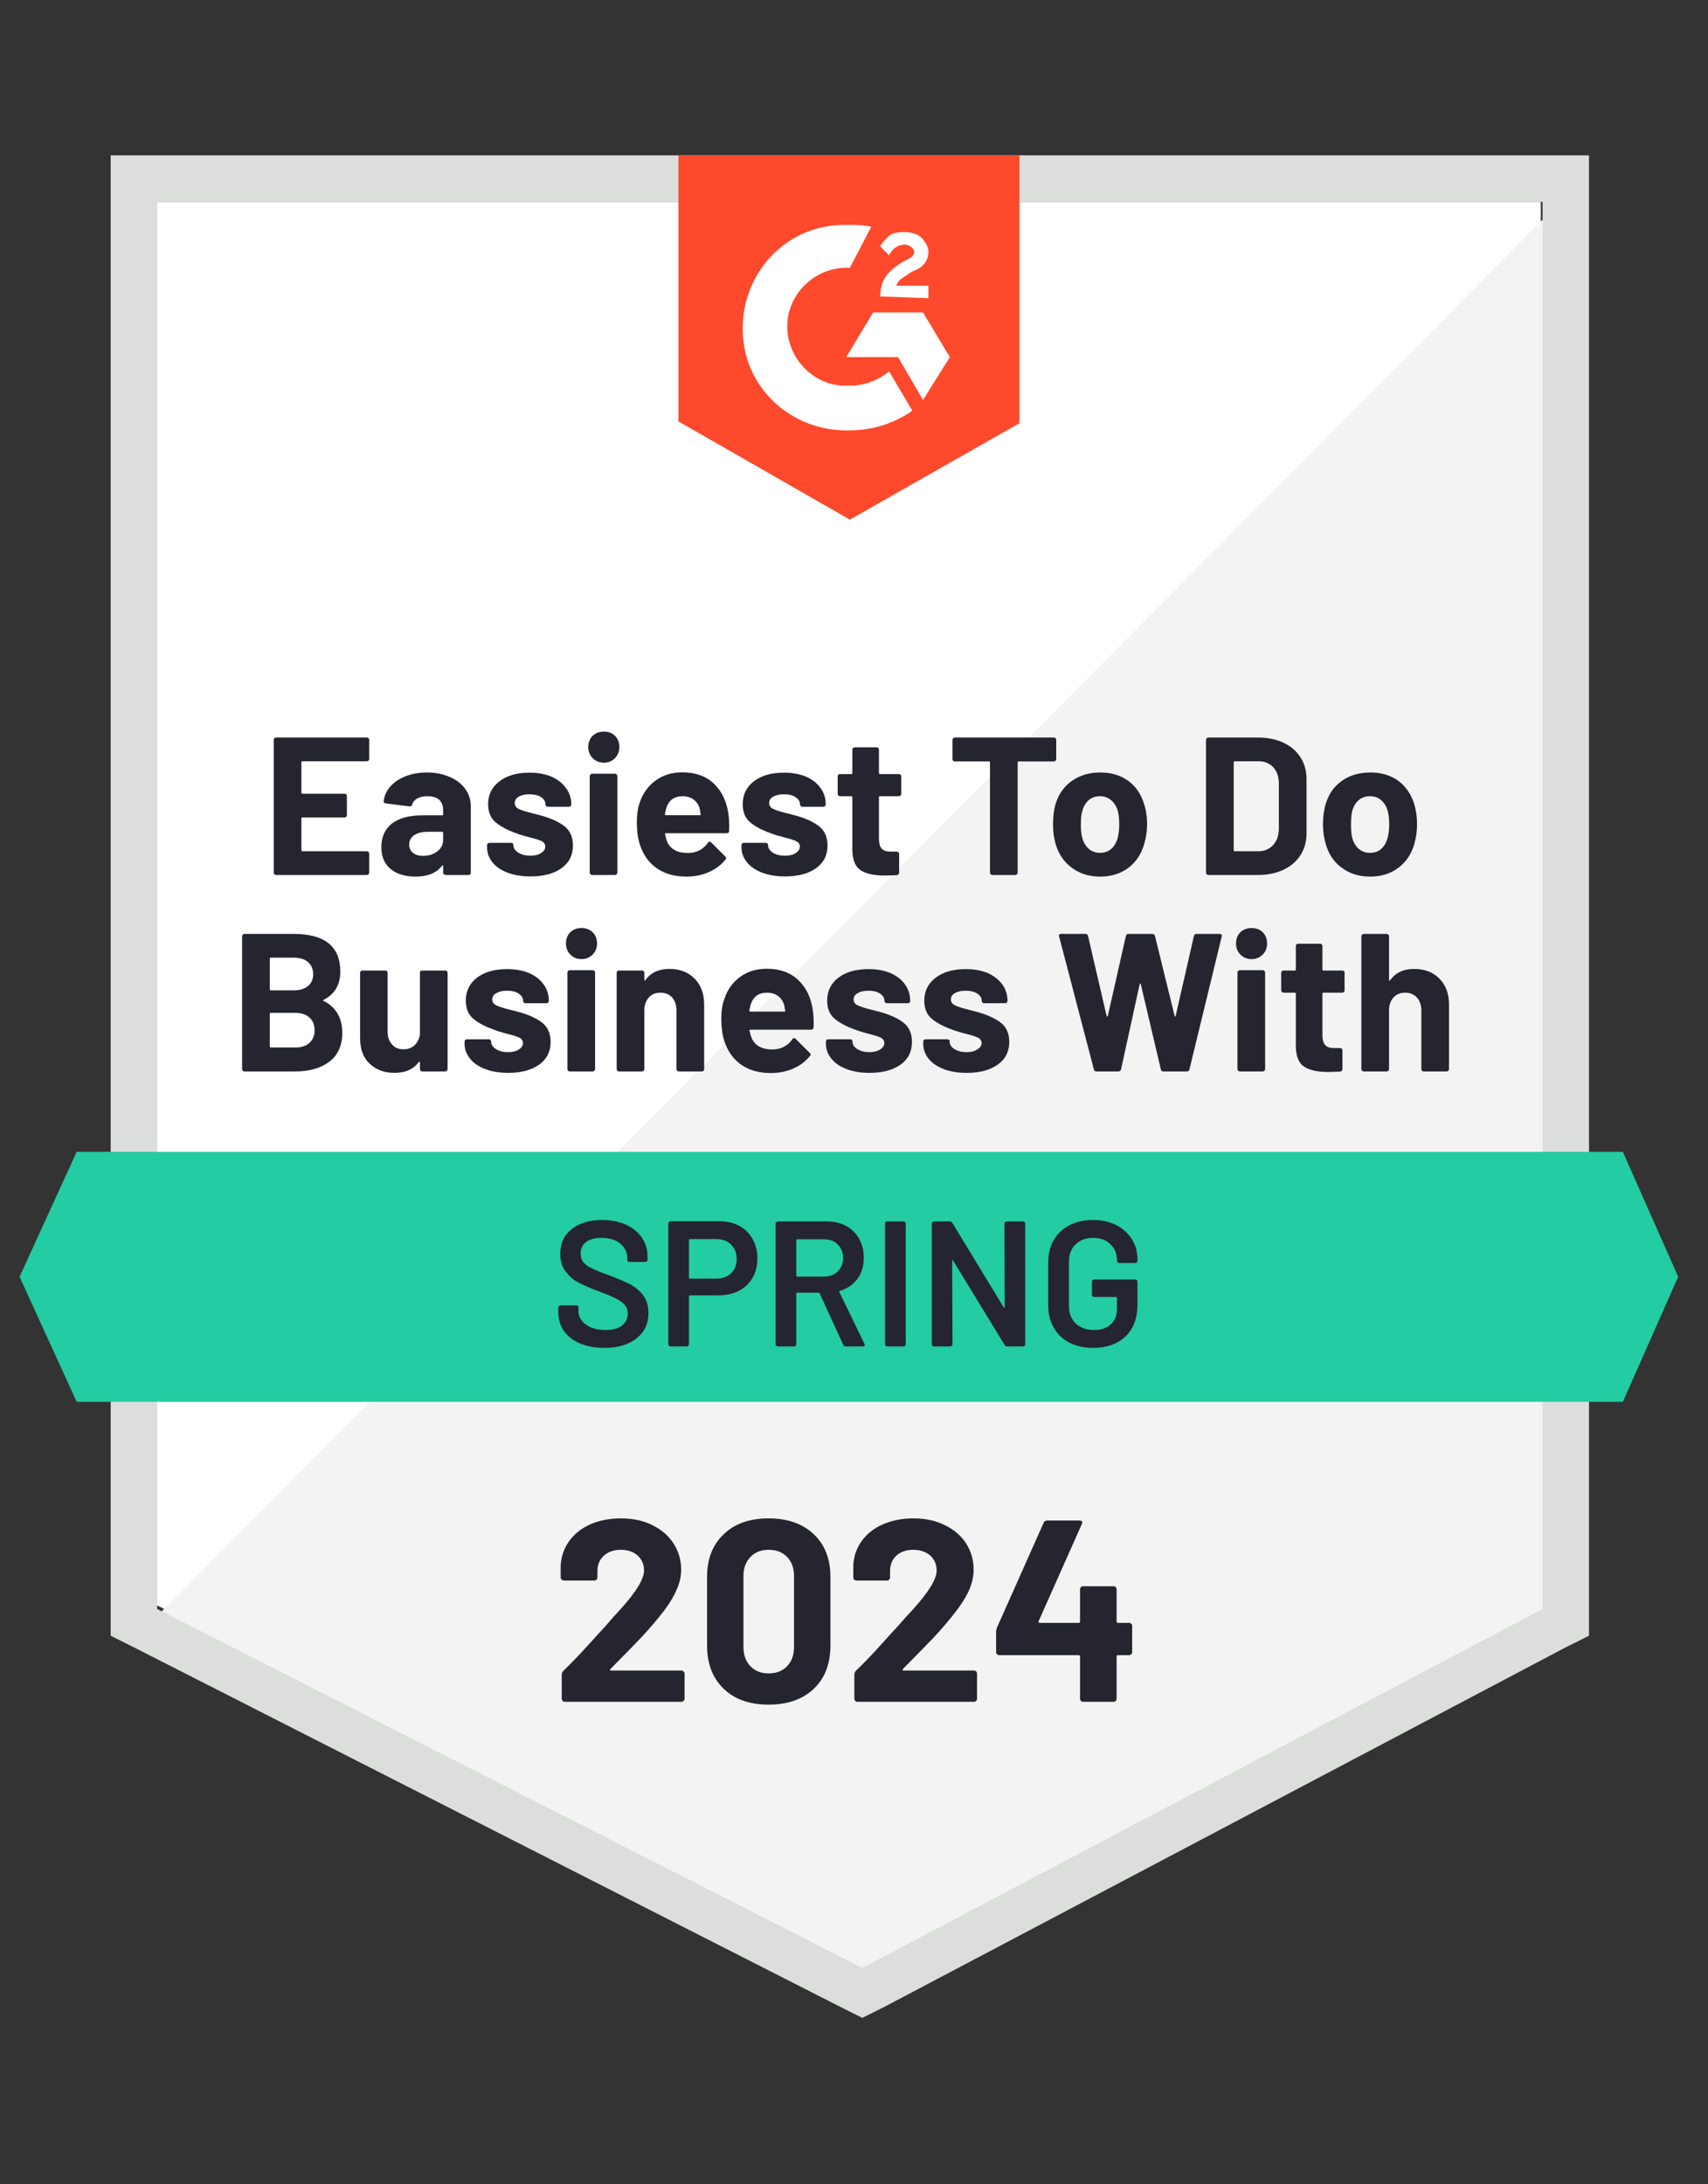 <svg width="79" height="101" viewBox="0 0 79 101" fill="none" xmlns="http://www.w3.org/2000/svg">
<rect x="0" y="0" width="79" height="101" fill="#333333" stroke="none"/>
<g clip-path="url(#clip0_154_2552)">
<path d="M7.268 74.237L39.887 90.835L71.267 74.237V9.33H7.268V74.237Z" fill="white"/>
<path d="M71.928 9.578L6.608 75.394L40.465 92.157L71.928 76.054V9.578Z" fill="#F2F3F2"/>
<path d="M5.12 30.965V75.641L6.276 76.219L38.895 92.817L39.886 93.312L40.877 92.817L72.339 76.219L73.495 75.641V7.183H5.12V30.965ZM7.267 74.402V9.33H71.348V74.402L39.886 91L7.267 74.402Z" fill="#DCDEDC"/>
<path d="M39.307 10.403C39.638 10.403 39.968 10.403 40.298 10.486L39.307 12.385C37.821 12.303 36.499 13.459 36.417 14.945C36.334 16.431 37.49 17.753 38.977 17.835H39.307C39.968 17.835 40.628 17.588 41.124 17.175L42.197 18.991C41.372 19.569 40.381 19.9 39.307 19.9C36.665 19.982 34.435 18 34.352 15.358C34.27 12.715 36.252 10.486 38.894 10.403H39.307ZM42.693 14.45L43.932 16.514L42.693 18.496L41.537 16.514H39.142L40.381 14.45H42.693ZM40.711 13.706C40.711 13.376 40.794 13.046 40.959 12.798C41.124 12.55 41.454 12.303 41.702 12.137L41.867 12.055C42.197 11.89 42.28 11.807 42.28 11.642C42.28 11.477 42.032 11.312 41.867 11.312C41.537 11.312 41.289 11.477 41.124 11.807L40.711 11.394C40.794 11.229 40.959 11.064 41.124 10.899C41.372 10.733 41.619 10.733 41.867 10.733C42.115 10.733 42.445 10.816 42.61 10.981C42.776 11.146 42.941 11.394 42.941 11.642C42.941 12.055 42.693 12.385 42.197 12.55L41.95 12.715C41.702 12.881 41.537 12.963 41.454 13.211H42.941V13.789L40.711 13.706ZM39.307 24.029L47.152 19.57V7.183H31.38V19.487L39.307 24.029Z" fill="#FF492C"/>
<path d="M75.061 53.263H3.547L0.905 59.043L3.547 64.824H75.061L77.621 59.043L75.061 53.263Z" fill="#23CCA2"/>
<path d="M14.972 46.234C14.933 46.251 14.933 46.267 14.972 46.284C15.544 46.581 15.831 47.074 15.831 47.762C15.831 48.351 15.63 48.797 15.228 49.1C14.831 49.397 14.308 49.546 13.659 49.546H11.305C11.278 49.546 11.253 49.535 11.231 49.513C11.209 49.491 11.198 49.466 11.198 49.438V43.295C11.198 43.267 11.209 43.242 11.231 43.22C11.253 43.198 11.278 43.187 11.305 43.187H13.585C15.021 43.187 15.74 43.768 15.74 44.93C15.74 45.535 15.484 45.97 14.972 46.234ZM12.527 44.285C12.494 44.285 12.478 44.302 12.478 44.335V45.747C12.478 45.78 12.494 45.797 12.527 45.797H13.585C13.871 45.797 14.094 45.728 14.253 45.59C14.408 45.458 14.485 45.279 14.485 45.053C14.485 44.817 14.408 44.63 14.253 44.492C14.094 44.354 13.871 44.285 13.585 44.285H12.527ZM13.659 48.439C13.94 48.439 14.157 48.368 14.311 48.225C14.471 48.081 14.551 47.886 14.551 47.638C14.551 47.391 14.471 47.195 14.311 47.052C14.157 46.909 13.937 46.837 13.65 46.837H12.527C12.494 46.837 12.478 46.854 12.478 46.887V48.39C12.478 48.423 12.494 48.439 12.527 48.439H13.659ZM19.423 44.987C19.423 44.954 19.431 44.927 19.448 44.905C19.47 44.888 19.497 44.88 19.53 44.88H20.587C20.62 44.88 20.648 44.888 20.67 44.905C20.692 44.927 20.703 44.954 20.703 44.987V49.438C20.703 49.466 20.692 49.491 20.67 49.513C20.648 49.535 20.62 49.546 20.587 49.546H19.53C19.497 49.546 19.47 49.535 19.448 49.513C19.431 49.491 19.423 49.466 19.423 49.438V49.125C19.423 49.108 19.415 49.1 19.398 49.1C19.387 49.094 19.376 49.1 19.365 49.116C19.123 49.447 18.748 49.612 18.242 49.612C17.779 49.612 17.4 49.471 17.102 49.191C16.805 48.916 16.656 48.525 16.656 48.018V44.987C16.656 44.954 16.667 44.927 16.689 44.905C16.712 44.888 16.736 44.88 16.764 44.88H17.821C17.848 44.88 17.873 44.888 17.895 44.905C17.917 44.927 17.928 44.954 17.928 44.987V47.704C17.928 47.947 17.994 48.142 18.126 48.291C18.253 48.445 18.432 48.522 18.663 48.522C18.872 48.522 19.043 48.459 19.175 48.332C19.307 48.211 19.39 48.048 19.423 47.845V44.987ZM23.51 49.612C23.103 49.612 22.748 49.554 22.445 49.438C22.142 49.323 21.908 49.163 21.743 48.959C21.573 48.75 21.487 48.516 21.487 48.258V48.167C21.487 48.134 21.498 48.106 21.52 48.084C21.542 48.068 21.57 48.059 21.603 48.059H22.61C22.638 48.059 22.663 48.068 22.685 48.084C22.707 48.106 22.718 48.134 22.718 48.167V48.175C22.718 48.307 22.792 48.42 22.941 48.514C23.089 48.607 23.274 48.654 23.494 48.654C23.703 48.654 23.871 48.613 23.998 48.53C24.124 48.447 24.188 48.348 24.188 48.233C24.188 48.123 24.133 48.04 24.022 47.985C23.912 47.93 23.733 47.872 23.486 47.812C23.205 47.74 22.982 47.671 22.817 47.605C22.431 47.468 22.123 47.302 21.892 47.11C21.661 46.917 21.545 46.639 21.545 46.276C21.545 45.83 21.718 45.475 22.065 45.21C22.412 44.946 22.875 44.814 23.453 44.814C23.838 44.814 24.177 44.875 24.468 44.996C24.76 45.122 24.986 45.298 25.145 45.524C25.305 45.744 25.385 45.998 25.385 46.284C25.385 46.317 25.374 46.342 25.352 46.358C25.335 46.38 25.311 46.391 25.278 46.391H24.303C24.276 46.391 24.251 46.38 24.229 46.358C24.207 46.342 24.196 46.317 24.196 46.284C24.196 46.152 24.127 46.039 23.989 45.945C23.857 45.857 23.678 45.813 23.453 45.813C23.254 45.813 23.092 45.849 22.965 45.921C22.833 45.992 22.767 46.091 22.767 46.218C22.767 46.339 22.831 46.43 22.957 46.49C23.084 46.551 23.29 46.617 23.576 46.689L23.808 46.746L24.08 46.821C24.51 46.947 24.848 47.11 25.096 47.308C25.344 47.512 25.468 47.803 25.468 48.183C25.468 48.629 25.291 48.979 24.939 49.232C24.581 49.485 24.105 49.612 23.51 49.612ZM26.896 44.352C26.687 44.352 26.516 44.283 26.384 44.145C26.247 44.008 26.178 43.837 26.178 43.633C26.178 43.419 26.244 43.245 26.376 43.113C26.508 42.981 26.681 42.915 26.896 42.915C27.105 42.915 27.279 42.981 27.416 43.113C27.549 43.245 27.615 43.419 27.615 43.633C27.615 43.837 27.546 44.008 27.408 44.145C27.27 44.283 27.1 44.352 26.896 44.352ZM26.351 49.546C26.318 49.546 26.293 49.535 26.277 49.513C26.255 49.491 26.244 49.466 26.244 49.438V44.979C26.244 44.946 26.255 44.919 26.277 44.897C26.293 44.875 26.318 44.864 26.351 44.864H27.416C27.444 44.864 27.469 44.875 27.491 44.897C27.513 44.919 27.524 44.946 27.524 44.979V49.438C27.524 49.466 27.513 49.491 27.491 49.513C27.469 49.535 27.444 49.546 27.416 49.546H26.351ZM30.959 44.806C31.444 44.806 31.832 44.954 32.123 45.252C32.421 45.549 32.569 45.951 32.569 46.457V49.438C32.569 49.466 32.561 49.491 32.545 49.513C32.523 49.535 32.495 49.546 32.462 49.546H31.397C31.369 49.546 31.344 49.535 31.322 49.513C31.3 49.491 31.289 49.466 31.289 49.438V46.722C31.289 46.479 31.223 46.281 31.091 46.127C30.954 45.978 30.772 45.904 30.546 45.904C30.32 45.904 30.142 45.978 30.009 46.127C29.872 46.281 29.803 46.479 29.803 46.722V49.438C29.803 49.466 29.792 49.491 29.77 49.513C29.748 49.535 29.723 49.546 29.696 49.546H28.63C28.597 49.546 28.573 49.535 28.556 49.513C28.534 49.491 28.523 49.466 28.523 49.438V44.987C28.523 44.954 28.534 44.927 28.556 44.905C28.573 44.888 28.597 44.88 28.63 44.88H29.696C29.723 44.88 29.748 44.888 29.77 44.905C29.792 44.927 29.803 44.954 29.803 44.987V45.301C29.803 45.323 29.808 45.337 29.82 45.343C29.831 45.348 29.839 45.345 29.844 45.334C30.092 44.982 30.464 44.806 30.959 44.806ZM37.598 46.73C37.631 46.961 37.642 47.22 37.631 47.506C37.626 47.578 37.587 47.614 37.516 47.614H34.708C34.67 47.614 34.656 47.627 34.667 47.655C34.689 47.776 34.725 47.897 34.774 48.018C34.928 48.359 35.248 48.53 35.732 48.53C36.123 48.525 36.428 48.368 36.649 48.059C36.676 48.021 36.704 48.002 36.731 48.002C36.748 48.002 36.77 48.013 36.797 48.035L37.45 48.687C37.483 48.715 37.499 48.739 37.499 48.761C37.499 48.778 37.486 48.803 37.458 48.836C37.26 49.083 37.004 49.276 36.69 49.414C36.371 49.551 36.024 49.62 35.65 49.62C35.132 49.62 34.692 49.502 34.328 49.265C33.97 49.028 33.712 48.698 33.552 48.274C33.425 47.971 33.362 47.575 33.362 47.085C33.362 46.749 33.409 46.455 33.502 46.201C33.64 45.772 33.882 45.431 34.229 45.177C34.576 44.924 34.989 44.797 35.468 44.797C36.073 44.797 36.561 44.974 36.929 45.326C37.293 45.673 37.516 46.141 37.598 46.73ZM35.476 45.904C35.096 45.904 34.846 46.083 34.725 46.441C34.703 46.518 34.681 46.614 34.659 46.73C34.659 46.763 34.675 46.779 34.708 46.779H36.277C36.316 46.779 36.329 46.763 36.318 46.73C36.285 46.554 36.269 46.468 36.269 46.474C36.214 46.292 36.117 46.152 35.98 46.053C35.848 45.954 35.68 45.904 35.476 45.904ZM40.224 49.612C39.817 49.612 39.462 49.554 39.159 49.438C38.856 49.323 38.622 49.163 38.457 48.959C38.287 48.75 38.201 48.516 38.201 48.258V48.167C38.201 48.134 38.212 48.106 38.234 48.084C38.256 48.068 38.284 48.059 38.317 48.059H39.324C39.352 48.059 39.377 48.068 39.399 48.084C39.421 48.106 39.432 48.134 39.432 48.167V48.175C39.432 48.307 39.506 48.42 39.655 48.514C39.803 48.607 39.988 48.654 40.208 48.654C40.417 48.654 40.585 48.613 40.712 48.53C40.838 48.447 40.902 48.348 40.902 48.233C40.902 48.123 40.846 48.04 40.736 47.985C40.626 47.93 40.447 47.872 40.2 47.812C39.919 47.74 39.696 47.671 39.531 47.605C39.145 47.468 38.837 47.302 38.606 47.11C38.375 46.917 38.259 46.639 38.259 46.276C38.259 45.83 38.432 45.475 38.779 45.21C39.126 44.946 39.589 44.814 40.167 44.814C40.552 44.814 40.891 44.875 41.182 44.996C41.474 45.122 41.7 45.298 41.859 45.524C42.019 45.744 42.099 45.998 42.099 46.284C42.099 46.317 42.088 46.342 42.066 46.358C42.049 46.38 42.025 46.391 41.992 46.391H41.017C40.99 46.391 40.965 46.38 40.943 46.358C40.921 46.342 40.91 46.317 40.91 46.284C40.91 46.152 40.841 46.039 40.703 45.945C40.571 45.857 40.392 45.813 40.167 45.813C39.968 45.813 39.806 45.849 39.679 45.921C39.547 45.992 39.481 46.091 39.481 46.218C39.481 46.339 39.544 46.43 39.671 46.49C39.798 46.551 40.004 46.617 40.291 46.689L40.522 46.746L40.794 46.821C41.224 46.947 41.562 47.11 41.81 47.308C42.058 47.512 42.181 47.803 42.181 48.183C42.181 48.629 42.005 48.979 41.653 49.232C41.295 49.485 40.819 49.612 40.224 49.612ZM44.717 49.612C44.309 49.612 43.954 49.554 43.651 49.438C43.349 49.323 43.115 49.163 42.95 48.959C42.784 48.75 42.702 48.516 42.702 48.258V48.167C42.702 48.134 42.713 48.106 42.735 48.084C42.757 48.068 42.782 48.059 42.809 48.059H43.817C43.85 48.059 43.877 48.068 43.899 48.084C43.916 48.106 43.924 48.134 43.924 48.167V48.175C43.924 48.307 43.998 48.42 44.147 48.514C44.295 48.607 44.483 48.654 44.708 48.654C44.912 48.654 45.077 48.613 45.204 48.53C45.336 48.447 45.402 48.348 45.402 48.233C45.402 48.123 45.347 48.04 45.237 47.985C45.127 47.93 44.948 47.872 44.7 47.812C44.414 47.74 44.188 47.671 44.023 47.605C43.638 47.468 43.329 47.302 43.098 47.11C42.867 46.917 42.751 46.639 42.751 46.276C42.751 45.83 42.928 45.475 43.28 45.21C43.627 44.946 44.089 44.814 44.667 44.814C45.053 44.814 45.391 44.875 45.683 44.996C45.969 45.122 46.195 45.298 46.36 45.524C46.52 45.744 46.599 45.998 46.599 46.284C46.599 46.317 46.589 46.342 46.566 46.358C46.544 46.38 46.52 46.391 46.492 46.391H45.518C45.485 46.391 45.46 46.38 45.443 46.358C45.421 46.342 45.41 46.317 45.41 46.284C45.41 46.152 45.342 46.039 45.204 45.945C45.066 45.857 44.887 45.813 44.667 45.813C44.464 45.813 44.298 45.849 44.172 45.921C44.045 45.992 43.982 46.091 43.982 46.218C43.982 46.339 44.045 46.43 44.172 46.49C44.293 46.551 44.499 46.617 44.791 46.689C44.857 46.705 44.931 46.724 45.014 46.746C45.102 46.768 45.193 46.793 45.286 46.821C45.716 46.947 46.057 47.11 46.31 47.308C46.558 47.512 46.682 47.803 46.682 48.183C46.682 48.629 46.503 48.979 46.145 49.232C45.793 49.485 45.317 49.612 44.717 49.612ZM50.72 49.546C50.654 49.546 50.613 49.516 50.596 49.455L48.986 43.303L48.978 43.27C48.978 43.215 49.011 43.187 49.077 43.187H50.208C50.269 43.187 50.307 43.218 50.324 43.278L51.183 46.978C51.188 47 51.199 47.011 51.216 47.011C51.227 47.011 51.235 47 51.24 46.978L52.075 43.286C52.091 43.22 52.13 43.187 52.19 43.187H53.288C53.36 43.187 53.404 43.218 53.42 43.278L54.329 46.978C54.334 46.994 54.343 47.005 54.354 47.011C54.365 47.011 54.373 47 54.378 46.978L55.221 43.286C55.237 43.22 55.276 43.187 55.336 43.187H56.41C56.492 43.187 56.526 43.226 56.509 43.303L55.014 49.455C54.998 49.516 54.956 49.546 54.89 49.546H53.809C53.748 49.546 53.709 49.516 53.693 49.455L52.768 45.524C52.763 45.497 52.752 45.483 52.735 45.483C52.724 45.483 52.716 45.497 52.71 45.524L51.852 49.447C51.835 49.513 51.794 49.546 51.728 49.546H50.72ZM57.888 44.352C57.684 44.352 57.514 44.283 57.376 44.145C57.238 44.008 57.17 43.837 57.17 43.633C57.17 43.419 57.236 43.245 57.368 43.113C57.505 42.981 57.679 42.915 57.888 42.915C58.103 42.915 58.276 42.981 58.408 43.113C58.54 43.245 58.606 43.419 58.606 43.633C58.606 43.837 58.538 44.008 58.4 44.145C58.262 44.283 58.092 44.352 57.888 44.352ZM57.343 49.546C57.316 49.546 57.291 49.535 57.269 49.513C57.247 49.491 57.236 49.466 57.236 49.438V44.979C57.236 44.946 57.247 44.919 57.269 44.897C57.291 44.875 57.316 44.864 57.343 44.864H58.408C58.436 44.864 58.461 44.875 58.483 44.897C58.505 44.919 58.516 44.946 58.516 44.979V49.438C58.516 49.466 58.505 49.491 58.483 49.513C58.461 49.535 58.436 49.546 58.408 49.546H57.343ZM62.19 45.797C62.19 45.824 62.182 45.849 62.166 45.871C62.144 45.893 62.116 45.904 62.083 45.904H61.216C61.183 45.904 61.166 45.918 61.166 45.945V47.878C61.166 48.076 61.208 48.225 61.29 48.324C61.373 48.417 61.505 48.464 61.687 48.464H61.984C62.017 48.464 62.044 48.475 62.066 48.497C62.083 48.519 62.091 48.544 62.091 48.571V49.438C62.091 49.505 62.056 49.543 61.984 49.554C61.731 49.565 61.549 49.571 61.439 49.571C60.938 49.571 60.564 49.488 60.316 49.323C60.068 49.158 59.941 48.844 59.936 48.382V45.945C59.936 45.918 59.919 45.904 59.886 45.904H59.366C59.339 45.904 59.314 45.893 59.292 45.871C59.27 45.849 59.259 45.824 59.259 45.797V44.987C59.259 44.954 59.27 44.927 59.292 44.905C59.314 44.888 59.339 44.88 59.366 44.88H59.886C59.919 44.88 59.936 44.864 59.936 44.831V43.749C59.936 43.721 59.944 43.697 59.961 43.675C59.983 43.652 60.01 43.641 60.043 43.641H61.059C61.087 43.641 61.111 43.652 61.133 43.675C61.155 43.697 61.166 43.721 61.166 43.749V44.831C61.166 44.864 61.183 44.88 61.216 44.88H62.083C62.116 44.88 62.144 44.888 62.166 44.905C62.182 44.927 62.19 44.954 62.19 44.987V45.797ZM65.403 44.806C65.887 44.806 66.278 44.954 66.575 45.252C66.873 45.549 67.021 45.951 67.021 46.457V49.438C67.021 49.466 67.01 49.491 66.988 49.513C66.966 49.535 66.939 49.546 66.906 49.546H65.849C65.816 49.546 65.788 49.535 65.766 49.513C65.749 49.491 65.741 49.466 65.741 49.438V46.722C65.741 46.479 65.672 46.281 65.535 46.127C65.397 45.978 65.216 45.904 64.99 45.904C64.77 45.904 64.591 45.978 64.453 46.127C64.315 46.281 64.247 46.479 64.247 46.722V49.438C64.247 49.466 64.236 49.491 64.214 49.513C64.192 49.535 64.167 49.546 64.139 49.546H63.074C63.047 49.546 63.022 49.535 63 49.513C62.978 49.491 62.967 49.466 62.967 49.438V43.295C62.967 43.267 62.978 43.242 63 43.22C63.022 43.198 63.047 43.187 63.074 43.187H64.139C64.167 43.187 64.192 43.198 64.214 43.22C64.236 43.242 64.247 43.267 64.247 43.295V45.301C64.247 45.323 64.252 45.337 64.263 45.343C64.274 45.348 64.285 45.345 64.296 45.334C64.544 44.982 64.913 44.806 65.403 44.806ZM17.078 35.094C17.078 35.122 17.067 35.147 17.044 35.169C17.023 35.191 16.995 35.202 16.962 35.202H13.989C13.956 35.202 13.94 35.218 13.94 35.251V36.655C13.94 36.688 13.956 36.705 13.989 36.705H15.938C15.971 36.705 15.998 36.713 16.02 36.73C16.037 36.752 16.045 36.779 16.045 36.812V37.696C16.045 37.723 16.037 37.748 16.02 37.77C15.998 37.792 15.971 37.803 15.938 37.803H13.989C13.956 37.803 13.94 37.817 13.94 37.844V39.314C13.94 39.347 13.956 39.364 13.989 39.364H16.962C16.995 39.364 17.023 39.375 17.044 39.397C17.067 39.419 17.078 39.444 17.078 39.471V40.355C17.078 40.382 17.067 40.407 17.044 40.429C17.023 40.451 16.995 40.462 16.962 40.462H12.767C12.739 40.462 12.715 40.451 12.693 40.429C12.671 40.407 12.66 40.382 12.66 40.355V34.211C12.66 34.183 12.671 34.159 12.693 34.137C12.715 34.115 12.739 34.104 12.767 34.104H16.962C16.995 34.104 17.023 34.115 17.044 34.137C17.067 34.159 17.078 34.183 17.078 34.211V35.094ZM19.745 35.722C20.141 35.722 20.494 35.791 20.802 35.929C21.11 36.061 21.35 36.245 21.52 36.482C21.691 36.719 21.776 36.983 21.776 37.275V40.355C21.776 40.382 21.768 40.407 21.752 40.429C21.73 40.451 21.702 40.462 21.669 40.462H20.612C20.579 40.462 20.551 40.451 20.529 40.429C20.507 40.407 20.496 40.382 20.496 40.355V40.057C20.496 40.035 20.491 40.022 20.48 40.016C20.469 40.011 20.458 40.016 20.447 40.033C20.194 40.368 19.783 40.536 19.216 40.536C18.743 40.536 18.363 40.421 18.077 40.19C17.785 39.958 17.639 39.62 17.639 39.174C17.639 38.706 17.802 38.343 18.126 38.084C18.457 37.831 18.925 37.704 19.53 37.704H20.455C20.483 37.704 20.496 37.688 20.496 37.654V37.456C20.496 37.258 20.436 37.101 20.315 36.986C20.194 36.876 20.012 36.82 19.77 36.82C19.582 36.82 19.428 36.853 19.307 36.919C19.181 36.986 19.101 37.079 19.068 37.2C19.046 37.266 19.004 37.297 18.944 37.291L17.846 37.151C17.774 37.134 17.741 37.107 17.746 37.068C17.768 36.809 17.87 36.578 18.052 36.374C18.228 36.171 18.465 36.011 18.762 35.895C19.054 35.78 19.381 35.722 19.745 35.722ZM19.563 39.578C19.822 39.578 20.042 39.51 20.224 39.372C20.405 39.234 20.496 39.056 20.496 38.835V38.513C20.496 38.48 20.483 38.464 20.455 38.464H19.803C19.527 38.464 19.313 38.516 19.159 38.621C19.004 38.72 18.927 38.866 18.927 39.058C18.927 39.218 18.985 39.345 19.101 39.438C19.216 39.532 19.37 39.578 19.563 39.578ZM24.543 40.528C24.135 40.528 23.78 40.47 23.477 40.355C23.175 40.239 22.941 40.08 22.776 39.876C22.61 39.667 22.528 39.433 22.528 39.174V39.083C22.528 39.05 22.539 39.023 22.561 39.001C22.577 38.984 22.602 38.976 22.635 38.976H23.643C23.67 38.976 23.695 38.984 23.717 39.001C23.739 39.023 23.75 39.05 23.75 39.083V39.091C23.75 39.224 23.824 39.336 23.973 39.43C24.122 39.523 24.309 39.57 24.534 39.57C24.738 39.57 24.903 39.529 25.03 39.446C25.157 39.364 25.22 39.265 25.22 39.149C25.22 39.039 25.168 38.956 25.063 38.901C24.953 38.846 24.774 38.788 24.526 38.728C24.24 38.656 24.014 38.588 23.849 38.522C23.464 38.384 23.155 38.219 22.924 38.026C22.693 37.833 22.577 37.555 22.577 37.192C22.577 36.746 22.753 36.391 23.106 36.127C23.453 35.862 23.912 35.73 24.485 35.73C24.876 35.73 25.214 35.791 25.501 35.912C25.792 36.039 26.018 36.215 26.178 36.441C26.343 36.661 26.425 36.914 26.425 37.2C26.425 37.233 26.415 37.258 26.392 37.275C26.37 37.297 26.343 37.308 26.31 37.308H25.344C25.311 37.308 25.283 37.297 25.261 37.275C25.239 37.258 25.228 37.233 25.228 37.2C25.228 37.068 25.162 36.955 25.03 36.862C24.892 36.774 24.711 36.73 24.485 36.73C24.287 36.73 24.124 36.765 23.998 36.837C23.871 36.908 23.808 37.008 23.808 37.134C23.808 37.255 23.868 37.346 23.989 37.407C24.116 37.467 24.325 37.533 24.617 37.605C24.683 37.621 24.757 37.641 24.84 37.663C24.928 37.685 25.019 37.709 25.113 37.737C25.542 37.864 25.881 38.026 26.128 38.224C26.376 38.428 26.5 38.72 26.5 39.1C26.5 39.545 26.324 39.895 25.971 40.148C25.619 40.402 25.143 40.528 24.543 40.528ZM27.928 35.268C27.725 35.268 27.554 35.199 27.416 35.062C27.279 34.924 27.21 34.753 27.21 34.55C27.21 34.335 27.276 34.161 27.408 34.029C27.546 33.897 27.719 33.831 27.928 33.831C28.143 33.831 28.317 33.897 28.449 34.029C28.581 34.161 28.647 34.335 28.647 34.55C28.647 34.753 28.578 34.924 28.44 35.062C28.308 35.199 28.138 35.268 27.928 35.268ZM27.383 40.462C27.356 40.462 27.331 40.451 27.309 40.429C27.287 40.407 27.276 40.382 27.276 40.355V35.895C27.276 35.862 27.287 35.835 27.309 35.813C27.331 35.791 27.356 35.78 27.383 35.78H28.449C28.476 35.78 28.501 35.791 28.523 35.813C28.545 35.835 28.556 35.862 28.556 35.895V40.355C28.556 40.382 28.545 40.407 28.523 40.429C28.501 40.451 28.476 40.462 28.449 40.462H27.383ZM33.692 37.646C33.725 37.877 33.736 38.136 33.725 38.422C33.72 38.494 33.681 38.53 33.61 38.53H30.802C30.764 38.53 30.75 38.544 30.761 38.571C30.783 38.692 30.816 38.813 30.86 38.934C31.02 39.276 31.342 39.446 31.826 39.446C32.212 39.441 32.517 39.284 32.743 38.976C32.77 38.937 32.798 38.918 32.825 38.918C32.842 38.918 32.864 38.929 32.891 38.951L33.544 39.603C33.571 39.631 33.585 39.656 33.585 39.678C33.585 39.694 33.574 39.719 33.552 39.752C33.354 40 33.098 40.192 32.784 40.33C32.465 40.468 32.118 40.536 31.744 40.536C31.226 40.536 30.786 40.418 30.422 40.181C30.064 39.945 29.806 39.614 29.646 39.19C29.519 38.888 29.456 38.491 29.456 38.001C29.456 37.666 29.5 37.371 29.588 37.118C29.731 36.688 29.976 36.347 30.323 36.094C30.67 35.84 31.083 35.714 31.562 35.714C32.167 35.714 32.655 35.89 33.023 36.242C33.387 36.589 33.61 37.057 33.692 37.646ZM31.57 36.82C31.19 36.82 30.94 36.999 30.819 37.357C30.797 37.434 30.775 37.531 30.753 37.646C30.753 37.679 30.769 37.696 30.802 37.696H32.371C32.41 37.696 32.421 37.679 32.404 37.646C32.377 37.47 32.363 37.385 32.363 37.39C32.308 37.209 32.212 37.068 32.074 36.969C31.942 36.87 31.774 36.82 31.57 36.82ZM36.31 40.528C35.908 40.528 35.556 40.47 35.253 40.355C34.95 40.239 34.716 40.08 34.551 39.876C34.381 39.667 34.295 39.433 34.295 39.174V39.083C34.295 39.05 34.306 39.023 34.328 39.001C34.35 38.984 34.375 38.976 34.403 38.976H35.418C35.446 38.976 35.471 38.984 35.493 39.001C35.515 39.023 35.526 39.05 35.526 39.083V39.091C35.526 39.224 35.6 39.336 35.749 39.43C35.897 39.523 36.082 39.57 36.302 39.57C36.511 39.57 36.679 39.529 36.806 39.446C36.932 39.364 36.996 39.265 36.996 39.149C36.996 39.039 36.941 38.956 36.83 38.901C36.72 38.846 36.541 38.788 36.294 38.728C36.013 38.656 35.79 38.588 35.625 38.522C35.234 38.384 34.926 38.219 34.7 38.026C34.469 37.833 34.353 37.555 34.353 37.192C34.353 36.746 34.526 36.391 34.873 36.127C35.22 35.862 35.683 35.73 36.261 35.73C36.646 35.73 36.985 35.791 37.276 35.912C37.568 36.039 37.794 36.215 37.953 36.441C38.113 36.661 38.193 36.914 38.193 37.2C38.193 37.233 38.182 37.258 38.16 37.275C38.138 37.297 38.113 37.308 38.086 37.308H37.111C37.084 37.308 37.059 37.297 37.037 37.275C37.015 37.258 37.004 37.233 37.004 37.2C37.004 37.068 36.935 36.955 36.797 36.862C36.665 36.774 36.486 36.73 36.261 36.73C36.062 36.73 35.897 36.765 35.765 36.837C35.639 36.908 35.575 37.008 35.575 37.134C35.575 37.255 35.639 37.346 35.765 37.407C35.886 37.467 36.093 37.533 36.385 37.605L36.616 37.663L36.888 37.737C37.318 37.864 37.656 38.026 37.904 38.224C38.152 38.428 38.276 38.72 38.276 39.1C38.276 39.545 38.099 39.895 37.747 40.148C37.389 40.402 36.91 40.528 36.31 40.528ZM41.686 36.713C41.686 36.741 41.675 36.765 41.653 36.787C41.631 36.809 41.603 36.82 41.57 36.82H40.703C40.67 36.82 40.654 36.834 40.654 36.862V38.794C40.654 38.992 40.695 39.141 40.778 39.24C40.86 39.334 40.992 39.38 41.174 39.38H41.471C41.504 39.38 41.532 39.391 41.554 39.413C41.576 39.435 41.587 39.46 41.587 39.488V40.355C41.587 40.421 41.548 40.459 41.471 40.47C41.218 40.481 41.036 40.487 40.926 40.487C40.425 40.487 40.051 40.404 39.803 40.239C39.556 40.074 39.429 39.76 39.423 39.298V36.862C39.423 36.834 39.407 36.82 39.374 36.82H38.854C38.826 36.82 38.801 36.809 38.779 36.787C38.757 36.765 38.746 36.741 38.746 36.713V35.904C38.746 35.871 38.757 35.843 38.779 35.821C38.801 35.805 38.826 35.796 38.854 35.796H39.374C39.407 35.796 39.423 35.78 39.423 35.747V34.665C39.423 34.638 39.434 34.613 39.456 34.591C39.473 34.569 39.498 34.558 39.531 34.558H40.547C40.58 34.558 40.604 34.569 40.621 34.591C40.643 34.613 40.654 34.638 40.654 34.665V35.747C40.654 35.78 40.67 35.796 40.703 35.796H41.57C41.603 35.796 41.631 35.805 41.653 35.821C41.675 35.843 41.686 35.871 41.686 35.904V36.713ZM48.738 34.104C48.771 34.104 48.799 34.115 48.821 34.137C48.843 34.159 48.854 34.183 48.854 34.211V35.103C48.854 35.136 48.843 35.161 48.821 35.177C48.799 35.199 48.771 35.21 48.738 35.21H47.111C47.084 35.21 47.07 35.227 47.07 35.26V40.355C47.07 40.382 47.059 40.407 47.037 40.429C47.015 40.451 46.99 40.462 46.963 40.462H45.898C45.87 40.462 45.845 40.451 45.823 40.429C45.801 40.407 45.79 40.382 45.79 40.355V35.26C45.79 35.227 45.774 35.21 45.741 35.21H44.163C44.13 35.21 44.106 35.199 44.089 35.177C44.067 35.161 44.056 35.136 44.056 35.103V34.211C44.056 34.183 44.067 34.159 44.089 34.137C44.106 34.115 44.13 34.104 44.163 34.104H48.738ZM50.885 40.536C50.379 40.536 49.944 40.402 49.581 40.132C49.217 39.868 48.967 39.504 48.829 39.042C48.746 38.761 48.705 38.453 48.705 38.117C48.705 37.759 48.746 37.44 48.829 37.159C48.972 36.708 49.225 36.355 49.589 36.102C49.952 35.849 50.387 35.722 50.894 35.722C51.389 35.722 51.813 35.846 52.165 36.094C52.518 36.347 52.765 36.699 52.908 37.151C53.008 37.453 53.057 37.77 53.057 38.1C53.057 38.425 53.013 38.731 52.925 39.017C52.793 39.49 52.548 39.862 52.19 40.132C51.827 40.402 51.392 40.536 50.885 40.536ZM50.885 39.438C51.084 39.438 51.254 39.378 51.397 39.257C51.535 39.135 51.634 38.968 51.695 38.753C51.744 38.56 51.769 38.348 51.769 38.117C51.769 37.864 51.744 37.649 51.695 37.473C51.629 37.269 51.524 37.109 51.381 36.994C51.243 36.878 51.075 36.82 50.877 36.82C50.668 36.82 50.497 36.878 50.365 36.994C50.227 37.109 50.128 37.269 50.068 37.473C50.018 37.621 49.993 37.836 49.993 38.117C49.993 38.392 50.016 38.604 50.06 38.753C50.12 38.968 50.222 39.135 50.365 39.257C50.508 39.378 50.682 39.438 50.885 39.438ZM55.89 40.462C55.862 40.462 55.837 40.451 55.815 40.429C55.793 40.407 55.782 40.382 55.782 40.355V34.211C55.782 34.183 55.793 34.159 55.815 34.137C55.837 34.115 55.862 34.104 55.89 34.104H58.16C58.617 34.104 59.017 34.183 59.358 34.343C59.699 34.503 59.964 34.728 60.151 35.02C60.338 35.312 60.431 35.648 60.431 36.028V38.538C60.431 38.918 60.338 39.254 60.151 39.545C59.964 39.837 59.699 40.063 59.358 40.223C59.017 40.382 58.617 40.462 58.16 40.462H55.89ZM57.062 39.314C57.062 39.347 57.076 39.364 57.103 39.364H58.21C58.485 39.364 58.708 39.27 58.879 39.083C59.055 38.896 59.146 38.645 59.151 38.332V36.242C59.151 35.923 59.066 35.67 58.895 35.483C58.719 35.295 58.485 35.202 58.194 35.202H57.103C57.076 35.202 57.062 35.218 57.062 35.251V39.314ZM63.371 40.536C62.865 40.536 62.43 40.402 62.066 40.132C61.703 39.868 61.455 39.504 61.323 39.042C61.235 38.761 61.191 38.453 61.191 38.117C61.191 37.759 61.235 37.44 61.323 37.159C61.461 36.708 61.711 36.355 62.075 36.102C62.438 35.849 62.876 35.722 63.388 35.722C63.883 35.722 64.307 35.846 64.659 36.094C65.006 36.347 65.254 36.699 65.403 37.151C65.496 37.453 65.543 37.77 65.543 38.1C65.543 38.425 65.502 38.731 65.419 39.017C65.287 39.49 65.039 39.862 64.676 40.132C64.318 40.402 63.883 40.536 63.371 40.536ZM63.371 39.438C63.575 39.438 63.746 39.378 63.883 39.257C64.021 39.135 64.12 38.968 64.18 38.753C64.23 38.56 64.255 38.348 64.255 38.117C64.255 37.864 64.23 37.649 64.18 37.473C64.115 37.269 64.013 37.109 63.875 36.994C63.737 36.878 63.567 36.82 63.363 36.82C63.159 36.82 62.989 36.878 62.851 36.994C62.713 37.109 62.614 37.269 62.554 37.473C62.51 37.621 62.488 37.836 62.488 38.117C62.488 38.392 62.507 38.604 62.545 38.753C62.606 38.968 62.708 39.135 62.851 39.257C62.994 39.378 63.168 39.438 63.371 39.438Z" fill="#252530"/>
<path d="M27.945 62.329C27.516 62.329 27.141 62.26 26.822 62.122C26.503 61.985 26.255 61.792 26.079 61.544C25.908 61.296 25.823 61.005 25.823 60.669V60.462C25.823 60.435 25.834 60.41 25.856 60.388C25.872 60.371 25.895 60.363 25.922 60.363H26.657C26.684 60.363 26.709 60.371 26.731 60.388C26.748 60.41 26.756 60.435 26.756 60.462V60.619C26.756 60.873 26.869 61.082 27.095 61.247C27.32 61.417 27.629 61.503 28.02 61.503C28.355 61.503 28.609 61.431 28.779 61.288C28.95 61.145 29.035 60.961 29.035 60.735C29.035 60.581 28.988 60.449 28.895 60.339C28.801 60.234 28.669 60.138 28.498 60.05C28.322 59.961 28.061 59.851 27.714 59.719C27.323 59.576 27.007 59.441 26.764 59.315C26.522 59.188 26.321 59.014 26.162 58.794C25.996 58.58 25.914 58.31 25.914 57.985C25.914 57.501 26.09 57.118 26.442 56.837C26.795 56.556 27.265 56.416 27.854 56.416C28.267 56.416 28.633 56.488 28.953 56.631C29.267 56.774 29.512 56.975 29.688 57.233C29.864 57.487 29.952 57.781 29.952 58.117V58.258C29.952 58.285 29.941 58.31 29.919 58.332C29.902 58.348 29.88 58.357 29.853 58.357H29.11C29.082 58.357 29.06 58.348 29.044 58.332C29.021 58.31 29.011 58.285 29.011 58.258V58.167C29.011 57.908 28.906 57.691 28.697 57.514C28.482 57.333 28.187 57.242 27.813 57.242C27.51 57.242 27.276 57.305 27.111 57.432C26.941 57.558 26.855 57.737 26.855 57.968C26.855 58.134 26.899 58.269 26.987 58.373C27.075 58.478 27.207 58.571 27.384 58.654C27.56 58.742 27.832 58.852 28.201 58.984C28.592 59.133 28.906 59.268 29.143 59.389C29.374 59.51 29.575 59.678 29.745 59.893C29.911 60.113 29.993 60.385 29.993 60.71C29.993 61.206 29.809 61.599 29.44 61.891C29.076 62.183 28.578 62.329 27.945 62.329ZM33.28 56.474C33.627 56.474 33.932 56.545 34.196 56.688C34.461 56.832 34.664 57.033 34.807 57.291C34.956 57.556 35.031 57.858 35.031 58.2C35.031 58.535 34.956 58.833 34.807 59.092C34.659 59.35 34.45 59.548 34.18 59.686C33.905 59.829 33.588 59.901 33.23 59.901H31.909C31.881 59.901 31.868 59.915 31.868 59.942V62.163C31.868 62.191 31.86 62.213 31.843 62.23C31.821 62.252 31.796 62.263 31.769 62.263H31.009C30.981 62.263 30.959 62.252 30.943 62.23C30.921 62.213 30.91 62.191 30.91 62.163V56.573C30.91 56.545 30.921 56.521 30.943 56.499C30.959 56.482 30.981 56.474 31.009 56.474H33.28ZM33.139 59.125C33.42 59.125 33.646 59.042 33.817 58.877C33.987 58.712 34.073 58.494 34.073 58.224C34.073 57.949 33.987 57.726 33.817 57.556C33.646 57.385 33.42 57.3 33.139 57.3H31.909C31.881 57.3 31.868 57.313 31.868 57.341V59.083C31.868 59.111 31.881 59.125 31.909 59.125H33.139ZM39.118 62.263C39.063 62.263 39.025 62.238 39.002 62.188L37.913 59.81C37.901 59.788 37.885 59.777 37.863 59.777H36.872C36.844 59.777 36.831 59.791 36.831 59.818V62.163C36.831 62.191 36.82 62.213 36.798 62.23C36.781 62.252 36.759 62.263 36.732 62.263H35.972C35.944 62.263 35.922 62.252 35.906 62.23C35.884 62.213 35.873 62.191 35.873 62.163V56.581C35.873 56.554 35.884 56.532 35.906 56.515C35.922 56.493 35.944 56.482 35.972 56.482H38.243C38.579 56.482 38.876 56.551 39.135 56.688C39.393 56.832 39.594 57.03 39.737 57.283C39.881 57.542 39.952 57.836 39.952 58.167C39.952 58.547 39.856 58.869 39.663 59.133C39.465 59.403 39.193 59.59 38.846 59.694C38.835 59.694 38.826 59.7 38.821 59.711C38.815 59.722 38.815 59.733 38.821 59.744L39.985 62.147C39.996 62.169 40.002 62.185 40.002 62.197C40.002 62.241 39.971 62.263 39.911 62.263H39.118ZM36.872 57.308C36.844 57.308 36.831 57.322 36.831 57.349V58.992C36.831 59.02 36.844 59.034 36.872 59.034H38.111C38.375 59.034 38.587 58.954 38.746 58.794C38.912 58.64 38.994 58.434 38.994 58.175C38.994 57.916 38.912 57.707 38.746 57.547C38.587 57.388 38.375 57.308 38.111 57.308H36.872ZM41.034 62.263C41.006 62.263 40.982 62.252 40.96 62.23C40.943 62.213 40.935 62.191 40.935 62.163V56.581C40.935 56.554 40.943 56.532 40.96 56.515C40.982 56.493 41.006 56.482 41.034 56.482H41.794C41.821 56.482 41.843 56.493 41.86 56.515C41.882 56.532 41.893 56.554 41.893 56.581V62.163C41.893 62.191 41.882 62.213 41.86 62.23C41.843 62.252 41.821 62.263 41.794 62.263H41.034ZM46.459 56.581C46.459 56.554 46.47 56.532 46.492 56.515C46.509 56.493 46.531 56.482 46.559 56.482H47.318C47.346 56.482 47.37 56.493 47.392 56.515C47.409 56.532 47.417 56.554 47.417 56.581V62.163C47.417 62.191 47.409 62.213 47.392 62.23C47.37 62.252 47.346 62.263 47.318 62.263H46.583C46.528 62.263 46.49 62.241 46.468 62.197L44.089 58.299C44.078 58.282 44.067 58.274 44.056 58.274C44.045 58.279 44.04 58.293 44.04 58.315L44.056 62.163C44.056 62.191 44.045 62.213 44.023 62.23C44.007 62.252 43.985 62.263 43.957 62.263H43.197C43.17 62.263 43.148 62.252 43.132 62.23C43.109 62.213 43.098 62.191 43.098 62.163V56.581C43.098 56.554 43.109 56.532 43.132 56.515C43.148 56.493 43.17 56.482 43.197 56.482H43.932C43.987 56.482 44.026 56.504 44.048 56.548L46.418 60.446C46.429 60.462 46.44 60.468 46.451 60.462C46.462 60.462 46.468 60.451 46.468 60.429L46.459 56.581ZM50.555 62.329C50.142 62.329 49.779 62.249 49.465 62.089C49.151 61.924 48.909 61.693 48.739 61.395C48.568 61.098 48.483 60.757 48.483 60.371V58.373C48.483 57.982 48.568 57.638 48.739 57.341C48.909 57.049 49.151 56.821 49.465 56.656C49.779 56.496 50.142 56.416 50.555 56.416C50.963 56.416 51.323 56.496 51.637 56.656C51.945 56.815 52.185 57.033 52.355 57.308C52.526 57.583 52.611 57.894 52.611 58.241V58.307C52.611 58.335 52.603 58.357 52.587 58.373C52.565 58.395 52.54 58.406 52.512 58.406H51.761C51.733 58.406 51.711 58.395 51.695 58.373C51.673 58.357 51.662 58.335 51.662 58.307V58.266C51.662 57.968 51.56 57.724 51.356 57.531C51.158 57.338 50.891 57.242 50.555 57.242C50.219 57.242 49.95 57.344 49.746 57.547C49.542 57.745 49.441 58.01 49.441 58.34V60.405C49.441 60.735 49.548 61.002 49.763 61.206C49.977 61.404 50.255 61.503 50.597 61.503C50.927 61.503 51.188 61.415 51.381 61.239C51.568 61.068 51.662 60.831 51.662 60.528V60.017C51.662 59.989 51.648 59.975 51.621 59.975H50.605C50.577 59.975 50.553 59.964 50.531 59.942C50.514 59.926 50.506 59.904 50.506 59.876V59.265C50.506 59.237 50.514 59.215 50.531 59.199C50.553 59.177 50.577 59.166 50.605 59.166H52.512C52.54 59.166 52.565 59.177 52.587 59.199C52.603 59.215 52.611 59.237 52.611 59.265V60.322C52.611 60.955 52.427 61.448 52.058 61.8C51.684 62.153 51.183 62.329 50.555 62.329Z" fill="#242530"/>
<path d="M28.236 77.175C28.22 77.192 28.214 77.208 28.22 77.225C28.231 77.241 28.247 77.25 28.269 77.25H31.515C31.553 77.25 31.586 77.263 31.614 77.291C31.647 77.318 31.663 77.351 31.663 77.39V78.554C31.663 78.593 31.647 78.626 31.614 78.653C31.586 78.681 31.553 78.695 31.515 78.695H26.131C26.087 78.695 26.051 78.681 26.023 78.653C25.996 78.626 25.982 78.593 25.982 78.554V77.448C25.982 77.376 26.007 77.316 26.056 77.266C26.447 76.886 26.846 76.471 27.254 76.019C27.661 75.568 27.917 75.287 28.022 75.177C28.242 74.913 28.468 74.659 28.699 74.417C29.425 73.613 29.789 73.016 29.789 72.625C29.789 72.344 29.69 72.113 29.491 71.931C29.293 71.755 29.035 71.667 28.715 71.667C28.396 71.667 28.137 71.755 27.939 71.931C27.735 72.113 27.633 72.353 27.633 72.65V72.947C27.633 72.986 27.62 73.019 27.592 73.046C27.565 73.074 27.532 73.088 27.493 73.088H26.081C26.042 73.088 26.009 73.074 25.982 73.046C25.949 73.019 25.932 72.986 25.932 72.947V72.386C25.96 71.956 26.098 71.574 26.345 71.238C26.593 70.907 26.921 70.654 27.328 70.478C27.741 70.302 28.203 70.214 28.715 70.214C29.282 70.214 29.775 70.321 30.193 70.536C30.612 70.745 30.934 71.029 31.16 71.386C31.391 71.75 31.506 72.149 31.506 72.584C31.506 72.92 31.421 73.264 31.25 73.616C31.085 73.969 30.835 74.348 30.499 74.756C30.251 75.064 29.984 75.372 29.698 75.681C29.412 75.983 28.985 76.421 28.418 76.994L28.236 77.175ZM35.553 78.827C34.672 78.827 33.978 78.582 33.472 78.092C32.96 77.602 32.704 76.933 32.704 76.085V72.922C32.704 72.091 32.96 71.433 33.472 70.949C33.978 70.459 34.672 70.214 35.553 70.214C36.428 70.214 37.124 70.459 37.642 70.949C38.154 71.433 38.41 72.091 38.41 72.922V76.085C38.41 76.933 38.154 77.602 37.642 78.092C37.124 78.582 36.428 78.827 35.553 78.827ZM35.553 77.382C35.911 77.382 36.194 77.272 36.403 77.051C36.618 76.831 36.725 76.537 36.725 76.168V72.873C36.725 72.51 36.618 72.218 36.403 71.998C36.194 71.777 35.911 71.667 35.553 71.667C35.2 71.667 34.92 71.777 34.71 71.998C34.496 72.218 34.388 72.51 34.388 72.873V76.168C34.388 76.537 34.496 76.831 34.71 77.051C34.92 77.272 35.2 77.382 35.553 77.382ZM41.763 77.175C41.746 77.192 41.743 77.208 41.754 77.225C41.76 77.241 41.776 77.25 41.804 77.25H45.049C45.088 77.25 45.121 77.263 45.148 77.291C45.176 77.318 45.19 77.351 45.19 77.39V78.554C45.19 78.593 45.176 78.626 45.148 78.653C45.121 78.681 45.088 78.695 45.049 78.695H39.657C39.618 78.695 39.585 78.681 39.558 78.653C39.53 78.626 39.517 78.593 39.517 78.554V77.448C39.517 77.376 39.539 77.316 39.583 77.266C39.979 76.886 40.378 76.471 40.78 76.019C41.187 75.568 41.443 75.287 41.548 75.177C41.774 74.913 42.002 74.659 42.233 74.417C42.96 73.613 43.323 73.016 43.323 72.625C43.323 72.344 43.224 72.113 43.026 71.931C42.822 71.755 42.561 71.667 42.242 71.667C41.922 71.667 41.664 71.755 41.465 71.931C41.267 72.113 41.168 72.353 41.168 72.65V72.947C41.168 72.986 41.154 73.019 41.127 73.046C41.099 73.074 41.063 73.088 41.02 73.088H39.607C39.569 73.088 39.536 73.074 39.508 73.046C39.481 73.019 39.467 72.986 39.467 72.947V72.386C39.489 71.956 39.624 71.574 39.872 71.238C40.119 70.907 40.45 70.654 40.863 70.478C41.276 70.302 41.735 70.214 42.242 70.214C42.809 70.214 43.301 70.321 43.72 70.536C44.144 70.745 44.468 71.029 44.694 71.386C44.92 71.75 45.033 72.149 45.033 72.584C45.033 72.92 44.95 73.264 44.785 73.616C44.614 73.969 44.361 74.348 44.025 74.756C43.778 75.064 43.511 75.372 43.224 75.681C42.938 75.983 42.511 76.421 41.944 76.994L41.763 77.175ZM52.217 75.045C52.256 75.045 52.291 75.058 52.325 75.086C52.352 75.114 52.366 75.147 52.366 75.185V76.399C52.366 76.438 52.352 76.471 52.325 76.498C52.291 76.526 52.256 76.539 52.217 76.539H51.705C51.667 76.539 51.647 76.559 51.647 76.597V78.554C51.647 78.593 51.634 78.626 51.606 78.653C51.573 78.681 51.537 78.695 51.499 78.695H50.103C50.059 78.695 50.023 78.681 49.996 78.653C49.968 78.626 49.955 78.593 49.955 78.554V76.597C49.955 76.559 49.935 76.539 49.897 76.539H46.222C46.183 76.539 46.148 76.526 46.115 76.498C46.087 76.471 46.073 76.438 46.073 76.399V75.441C46.073 75.392 46.087 75.331 46.115 75.259L48.27 70.42C48.303 70.349 48.358 70.313 48.435 70.313H49.93C49.985 70.313 50.023 70.327 50.045 70.354C50.067 70.382 50.065 70.423 50.037 70.478L48.039 74.97C48.033 74.987 48.033 75.003 48.039 75.02C48.05 75.037 48.063 75.045 48.08 75.045H49.897C49.935 75.045 49.955 75.023 49.955 74.979V73.501C49.955 73.457 49.968 73.421 49.996 73.393C50.023 73.366 50.059 73.352 50.103 73.352H51.499C51.537 73.352 51.573 73.366 51.606 73.393C51.634 73.421 51.647 73.457 51.647 73.501V74.979C51.647 75.023 51.667 75.045 51.705 75.045H52.217Z" fill="#252530"/>
</g>
<defs>
<clipPath id="clip0_154_2552">
<rect width="77.624" height="100.746" fill="white" transform="translate(0.577)"/>
</clipPath>
</defs>
</svg>
